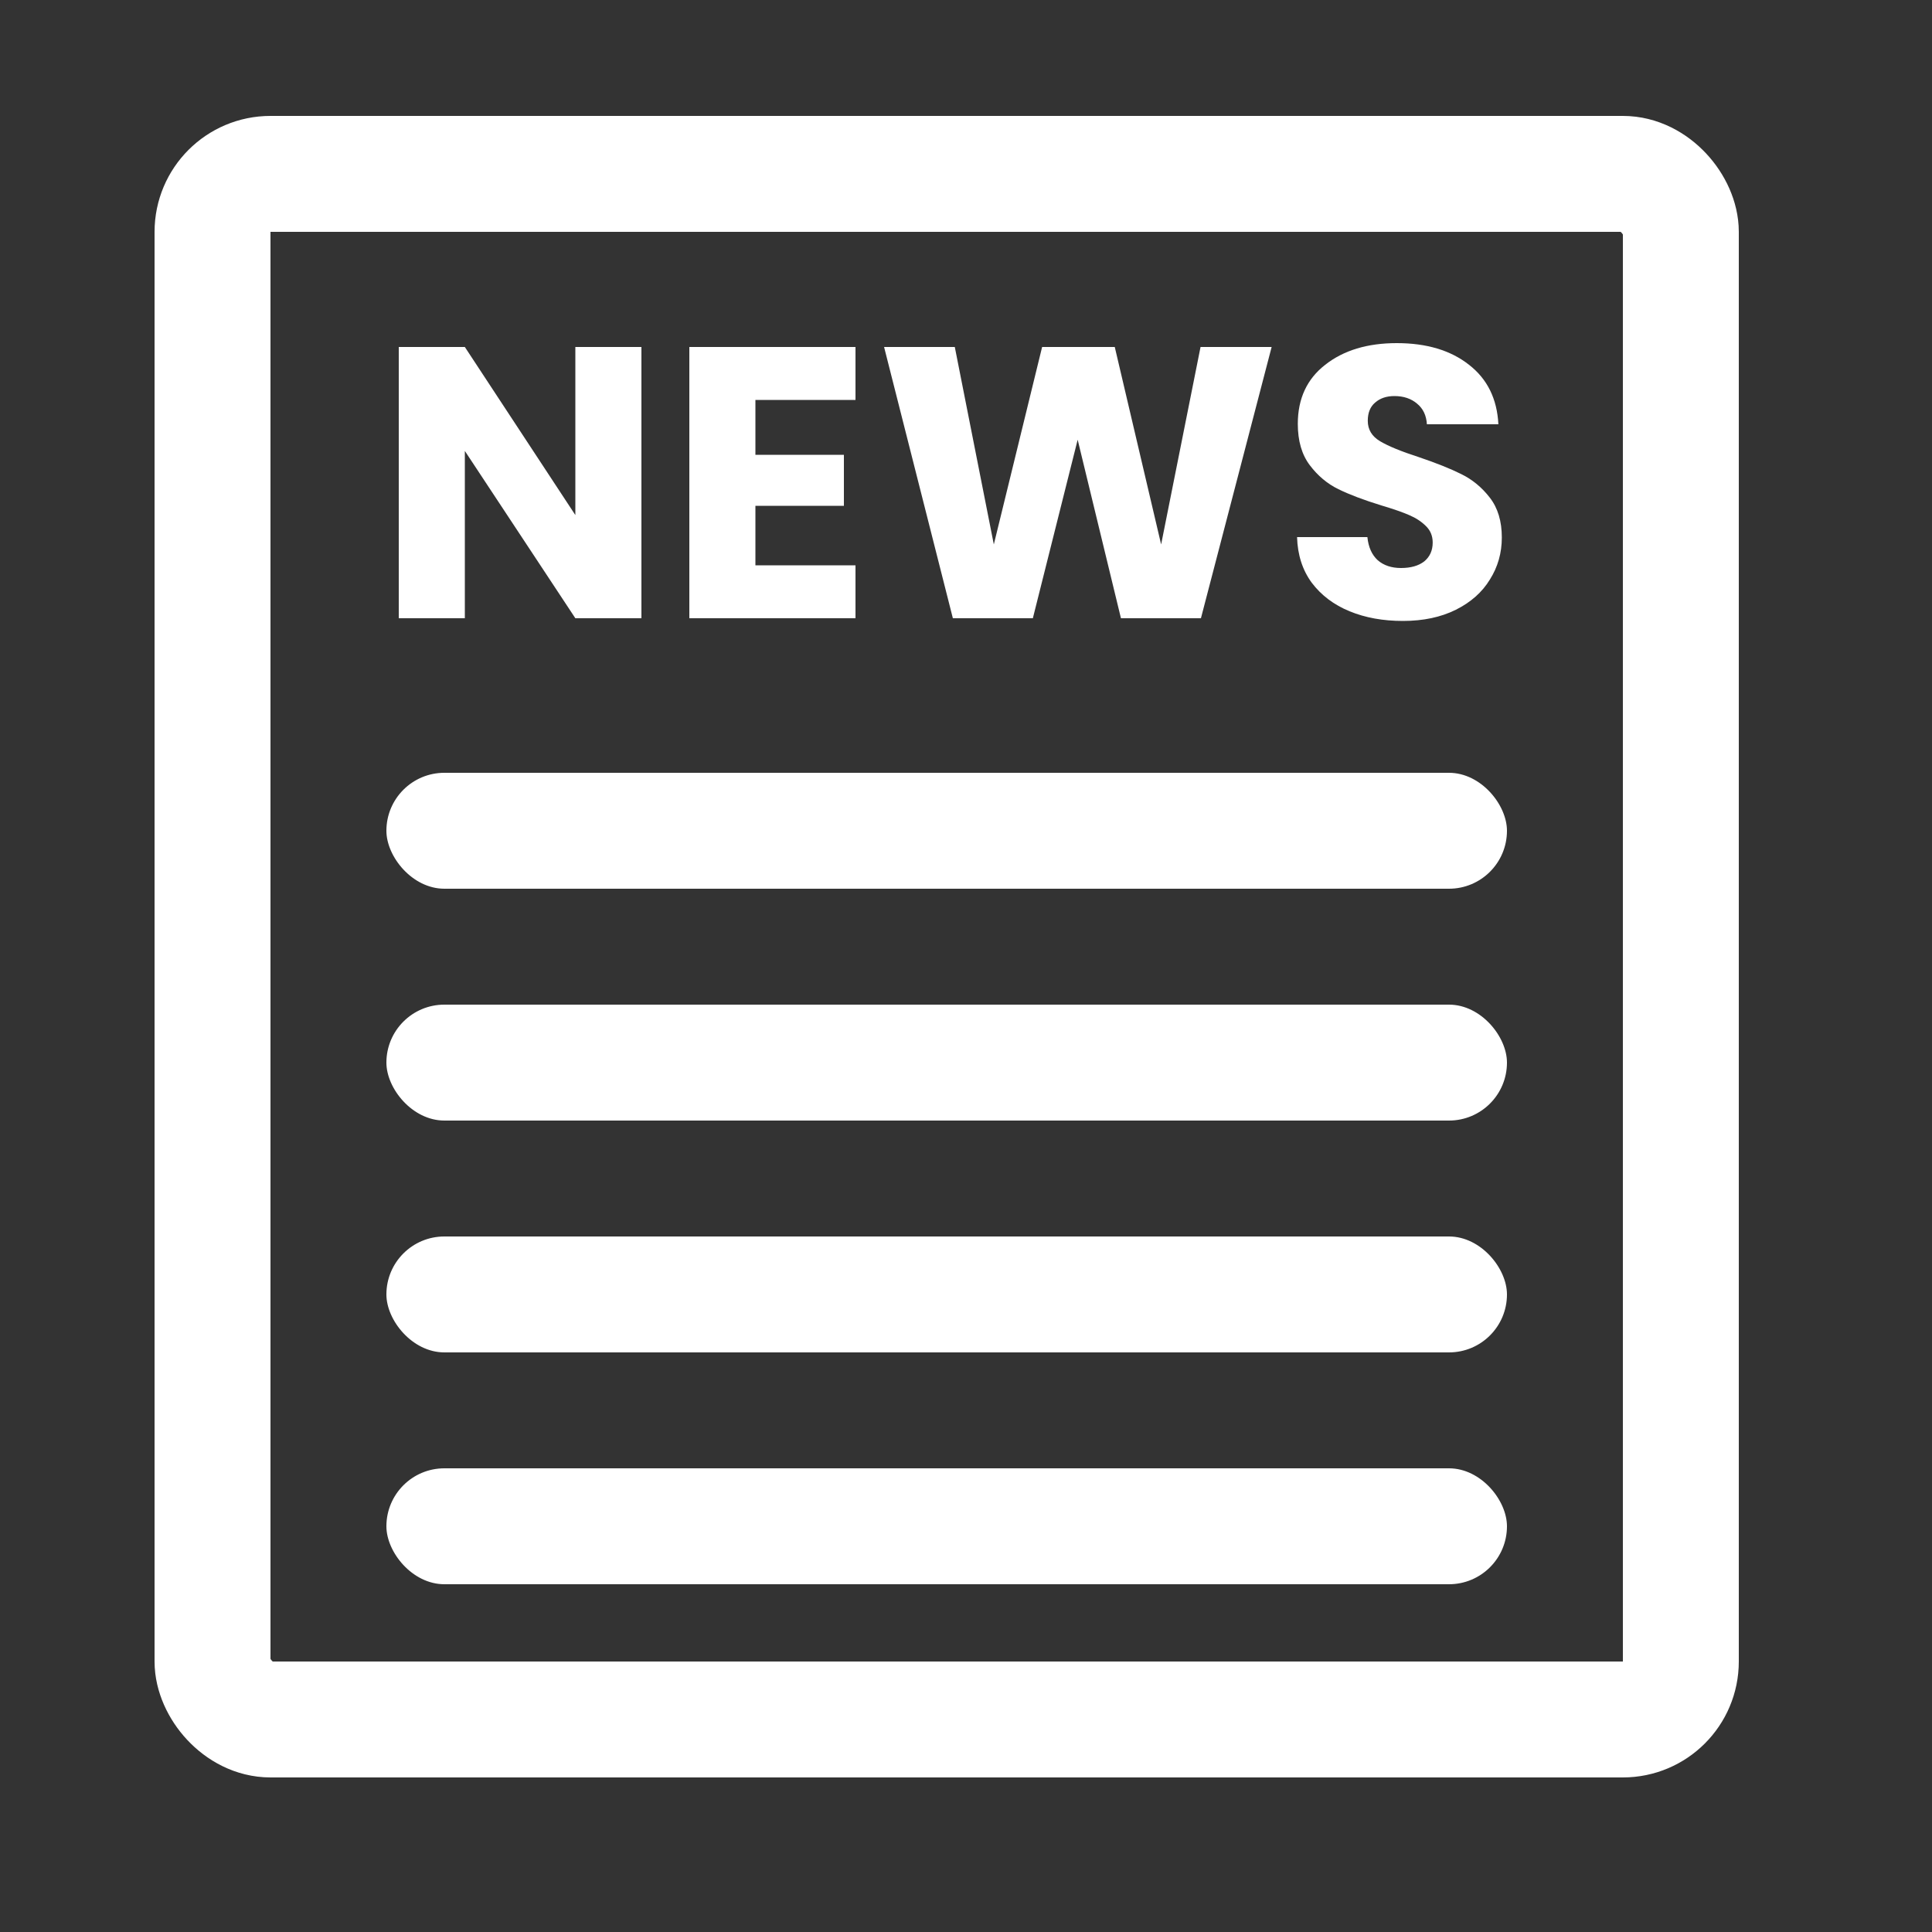 <svg width="50" height="50" viewBox="0 0 50 50" fill="none" xmlns="http://www.w3.org/2000/svg">
<rect x="0" y="0" width="50" height="50" fill="#333333" stroke="none"/>
<rect x="5.5" y="4.5" width="38" height="40" rx="1.5" stroke="white" stroke-width="3"/>
<path d="M16.6 16H14.89L12.03 11.67V16H10.32V8.98H12.03L14.89 13.33V8.98H16.6V16ZM19.55 10.35V11.77H21.84V13.09H19.55V14.63H22.14V16H17.84V8.98H22.14V10.35H19.55ZM32.91 8.98L31.08 16H29.01L27.89 11.38L26.73 16H24.66L22.88 8.98H24.71L25.72 14.09L26.97 8.98H28.85L30.05 14.09L31.07 8.98H32.91ZM36.307 16.07C35.794 16.07 35.334 15.987 34.928 15.82C34.521 15.653 34.194 15.407 33.947 15.08C33.708 14.753 33.581 14.36 33.568 13.9H35.388C35.414 14.16 35.504 14.36 35.657 14.5C35.811 14.633 36.011 14.7 36.258 14.7C36.511 14.7 36.711 14.643 36.858 14.53C37.004 14.41 37.078 14.247 37.078 14.04C37.078 13.867 37.017 13.723 36.898 13.61C36.784 13.497 36.641 13.403 36.468 13.33C36.301 13.257 36.061 13.173 35.748 13.08C35.294 12.94 34.924 12.8 34.638 12.66C34.351 12.52 34.104 12.313 33.898 12.04C33.691 11.767 33.587 11.41 33.587 10.97C33.587 10.317 33.824 9.807 34.297 9.44C34.771 9.067 35.388 8.88 36.148 8.88C36.921 8.88 37.544 9.067 38.017 9.44C38.491 9.807 38.744 10.32 38.778 10.98H36.928C36.914 10.753 36.831 10.577 36.678 10.45C36.524 10.317 36.328 10.25 36.087 10.25C35.881 10.25 35.714 10.307 35.587 10.42C35.461 10.527 35.398 10.683 35.398 10.89C35.398 11.117 35.504 11.293 35.718 11.42C35.931 11.547 36.264 11.683 36.718 11.83C37.171 11.983 37.538 12.13 37.818 12.27C38.104 12.41 38.351 12.613 38.557 12.88C38.764 13.147 38.867 13.49 38.867 13.91C38.867 14.31 38.764 14.673 38.557 15C38.358 15.327 38.064 15.587 37.678 15.78C37.291 15.973 36.834 16.07 36.307 16.07Z" fill="white"/>
<rect x="10" y="20" width="29" height="3" rx="1.5" fill="white"/>
<rect x="10" y="26" width="29" height="3" rx="1.5" fill="white"/>
<rect x="10" y="32" width="29" height="3" rx="1.5" fill="white"/>
<rect x="10" y="38" width="29" height="3" rx="1.5" fill="white"/>
</svg>
